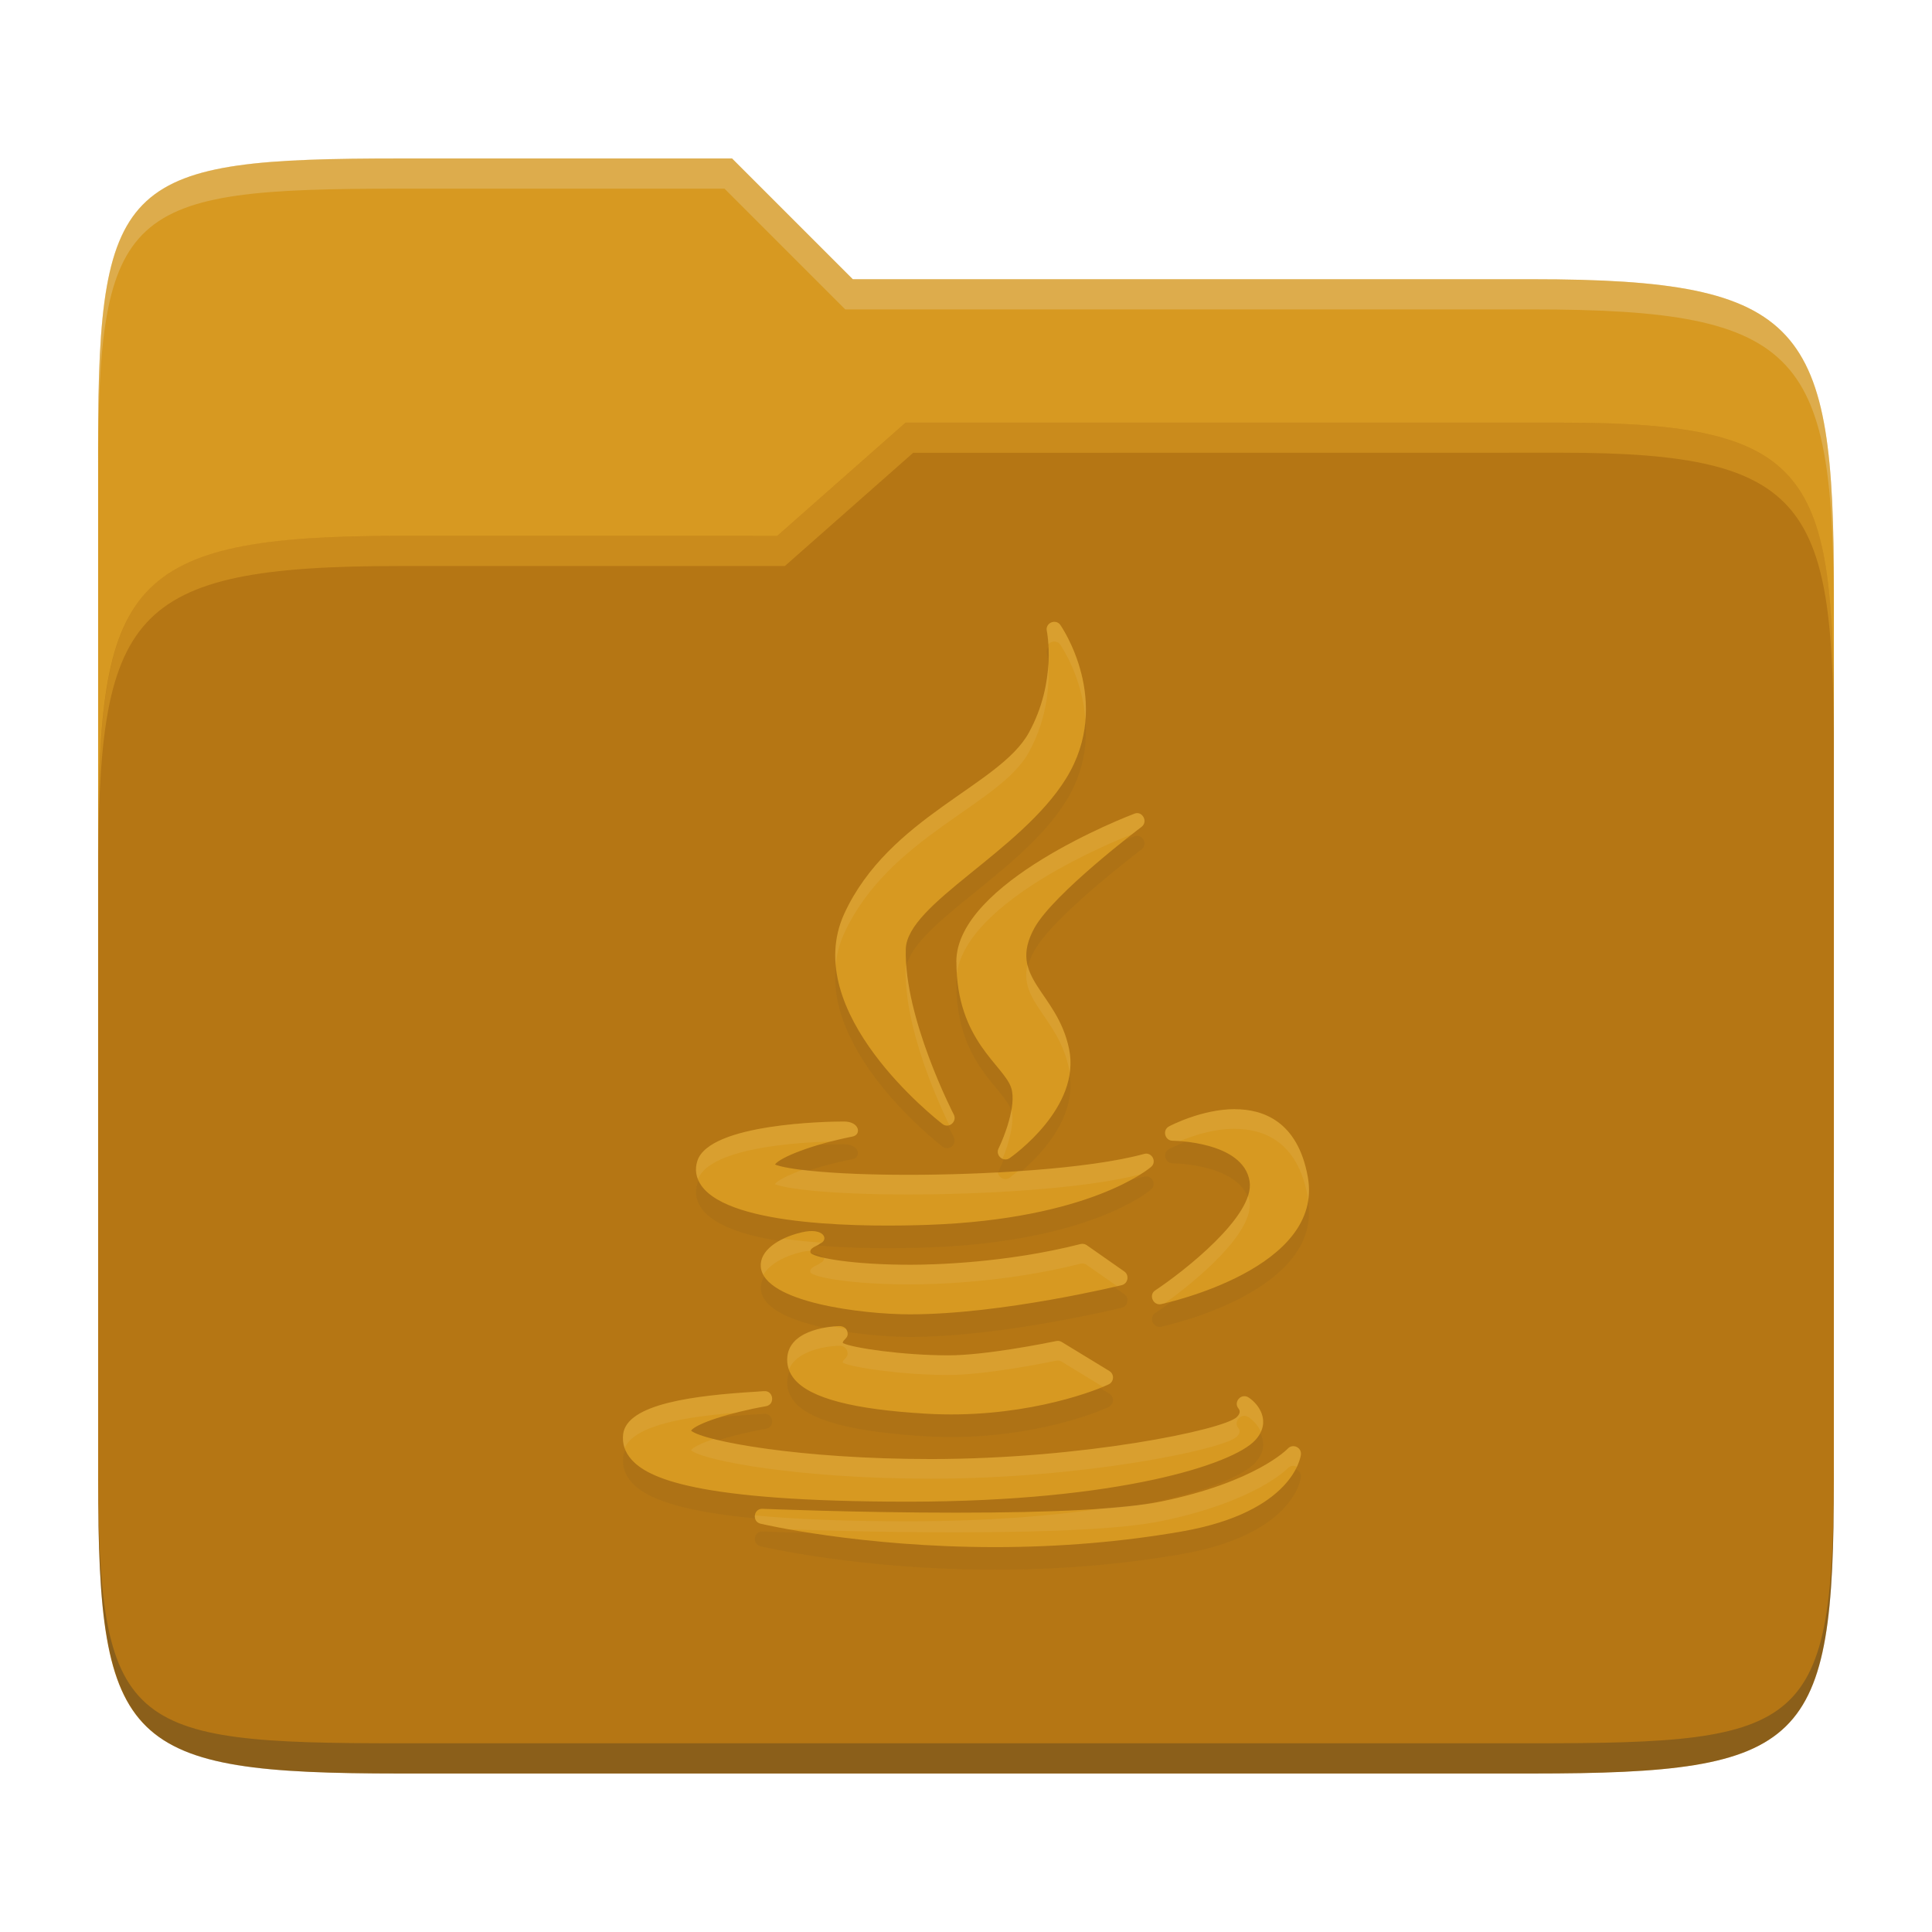 <svg width="256" height="256" version="1.1" xmlns="http://www.w3.org/2000/svg">
  <path d="m53.047 21c-36.322 0-40.047 2.481-40.047 37.772v96.653h230v-77.055c0-35.291-3.678-41.37-40-41.37h-90l-16-16z" fill="#d79921"/>
  <path d="m53 71c-36.338 0-39.996 6.144-39.996 41.397v83.653c0 35.313 3.686 38.951 40.002 38.951h149.99c36.316 0 40-3.639 40-38.951v-99.621c0-33.574-2.687-40.428-36-40.428h-87l-17 15z" fill="#b57614"/>
  <path d="m243 193.99c0 35.291-3.653 37.006-39.974 37.006h-150.02c-36.319 0-40.005-1.715-40.005-37v2c0 35.641 4 39 40.005 39h150.02c36.399 0 39.974-3.727 39.974-38.998z" fill="#282828" opacity=".3"/>
  <path d="m120 56-17 15h-50c-36.156 0-39.996 5.917-39.996 41.433v4.141c0-35.295 3.684-41.574 39.996-41.574h51l17-15 86.001-0.011c33.136-0.004 35.999 7.05 35.999 40.591v-4.141c0-33.541-2.649-40.44-36-40.44z" fill="#fabd2f" opacity=".3"/>
  <path d="m97 21-43.953 1e-6c-36.322 0-40.052 2.451-40.052 37.744v3.91c0-35.291 3.682-37.655 40.005-37.655h43l16 16h91c36.322 0 40 5.989 40 41.281v-3.907c0-35.291-3.678-41.373-40-41.373h-90z" fill="#ebdbb2" opacity=".3"/>
  <path d="m138.71 86.593c0.018 0.07 1.372 6.689-2.394 13.514-3.852 6.998-18.523 11.096-24.444 23.962-5.974 13.041 12.235 27.264 13.014 27.868 0.85 0.653 1.979-0.324 1.491-1.265-0.07-0.127-6.598-12.804-6.356-21.913 0.164-6.038 15.265-12.901 21.264-22.648 6.264-10.177-0.712-20.196-0.783-20.301-0.615-0.864-2.021-0.277-1.792 0.792zm-11.981 43.851c0 10.501 6.32 13.689 7.275 16.745 0.711 2.333-0.978 6.554-1.687 7.982-0.459 0.923 0.633 1.867 1.476 1.28 0.389-0.27 9.494-6.713 7.861-14.477-1.571-7.615-8.249-9.38-4.579-16.027 2.543-4.586 14.057-13.286 14.17-13.373 0.931-0.702 0.118-2.158-0.903-1.77-1.021 0.388-23.62 9.108-23.62 19.627zm36.906 19.522c-4.388 0-8.56 2.196-8.736 2.288-0.915 0.49-0.547 1.897 0.483 1.898 0.093 0 9.362 0.079 10.194 5.377 0.744 4.57-8.775 11.981-12.498 14.451-0.928 0.614-0.256 2.039 0.768 1.823 0.885-0.189 21.632-4.778 19.443-16.868-1.339-7.41-5.984-8.959-9.651-8.959zm-71.22 6.837c-0.387 1.16-0.191 2.31 0.542 3.329 3.954 5.491 22.289 5.447 30.084 5.165 21.273-0.762 29.164-7.4 29.488-7.681 0.799-0.692 0.088-1.994-0.919-1.717-7.493 2.047-21.483 2.771-31.187 2.771-10.86 0-16.386-0.793-17.735-1.371 0.695-0.955 4.976-2.66 10.282-3.705 1.187-0.233 0.971-1.988-1.165-1.989-2.136-4.4e-4 -17.761 0.26-19.39 5.196zm8.394 14.057c0.397 4.72 13.522 6.295 19.776 6.295 12.226 0 27.903-3.832 28.061-3.87 0.813-0.198 1.034-1.314 0.331-1.808l-4.97-3.48c-0.243-0.17-0.559-0.226-0.843-0.151-9.853 2.509-19.495 2.741-22.526 2.741-7.555 0-12.489-0.885-13.207-1.536-0.324-0.727 0.899-0.933 1.235-1.28 1.179-0.436 0.617-2.217-2.486-1.47-3.102 0.747-5.545 2.439-5.368 4.558zm3.523 11.867c-0.124 1.118 0.192 2.145 0.949 3.042 2.111 2.502 7.804 3.991 17.411 4.549 12.016 0.718 21.571-2.632 24.216-3.886 0.701-0.332 0.787-1.336 0.09-1.763l-6.295-3.84c-0.218-0.133-0.474-0.187-0.723-0.136-1.393 0.288-9.415 1.898-14.311 1.898-6.021 0-12.708-0.982-13.987-1.626-0.07-0.471 0.875-0.629 0.588-1.552-0.133-0.429-0.528-0.714-1.087-0.702-0.559 9e-3 -6.436 0.272-6.848 4.016zm-3.132 4.609c-0.135 0.018-0.599 0.044-1.13 0.079-7.897 0.483-17.026 1.562-17.499 5.632-0.144 1.24 0.228 2.364 1.099 3.344 2.133 2.397 8.266 5.588 36.766 5.588 27.973-0.026 42.984-5.001 45.874-8.134 2.28-2.466 0.422-4.846-0.874-5.678-0.969-0.623-2.062 0.624-1.311 1.492 0.176 0.227 0.275 0.598-0.241 1.115-1.831 1.711-20.45 5.554-40.532 5.558-17.385 0-30.11-2.377-31.783-3.765 0.644-0.925 5.138-2.401 9.923-3.238 1.274-0.222 0.988-2.155-0.301-1.988zm69.451 7.606c-0.044 0.044-4.237 4.45-16.885 7.034-4.841 0.97-13.934 1.461-27.018 1.461-13.111 0-25.573-0.507-25.696-0.512-1.204-0.061-1.441 1.695-0.271 1.973 0.13 0.035 13.19 3.102 31.056 3.102 8.571 0 16.912-0.704 24.785-2.078 14.687-2.577 15.721-9.861 15.756-10.168 0.116-0.977-1.083-1.509-1.732-0.809z" fill="#282828" opacity=".05"/>
  <path d="m138.71 83.594c0.018 0.07 1.372 6.689-2.394 13.514-3.852 6.998-18.523 11.096-24.444 23.962-5.974 13.041 12.235 27.264 13.014 27.868 0.85 0.653 1.979-0.324 1.491-1.265-0.07-0.127-6.598-12.804-6.356-21.913 0.164-6.038 15.265-12.901 21.264-22.648 6.264-10.177-0.712-20.196-0.783-20.301-0.615-0.864-2.021-0.277-1.792 0.792zm-11.981 43.851c0 10.501 6.32 13.689 7.275 16.745 0.711 2.333-0.978 6.554-1.687 7.982-0.459 0.923 0.633 1.867 1.476 1.28 0.389-0.27 9.494-6.713 7.861-14.477-1.571-7.615-8.249-9.38-4.579-16.027 2.543-4.586 14.057-13.286 14.17-13.373 0.931-0.702 0.118-2.158-0.903-1.77-1.021 0.388-23.62 9.108-23.62 19.627zm36.906 19.522c-4.388 0-8.56 2.196-8.736 2.288-0.915 0.49-0.547 1.897 0.483 1.898 0.093 0 9.362 0.079 10.194 5.377 0.744 4.57-8.775 11.981-12.498 14.451-0.928 0.614-0.256 2.039 0.768 1.823 0.885-0.189 21.632-4.778 19.443-16.868-1.339-7.41-5.984-8.959-9.651-8.959zm-71.22 6.837c-0.387 1.16-0.191 2.31 0.542 3.329 3.954 5.491 22.289 5.447 30.084 5.165 21.273-0.762 29.164-7.4 29.488-7.681 0.799-0.692 0.088-1.994-0.919-1.717-7.493 2.047-21.483 2.771-31.187 2.771-10.86 0-16.386-0.793-17.735-1.371 0.695-0.955 4.976-2.66 10.282-3.705 1.187-0.233 0.971-1.988-1.165-1.989-2.136-4.4e-4 -17.761 0.26-19.39 5.196zm8.394 14.057c0.397 4.72 13.522 6.295 19.776 6.295 12.226 0 27.903-3.832 28.061-3.87 0.813-0.198 1.034-1.314 0.331-1.808l-4.97-3.48c-0.243-0.17-0.559-0.226-0.843-0.151-9.853 2.509-19.495 2.741-22.526 2.741-7.555 0-12.489-0.885-13.207-1.536-0.324-0.727 0.899-0.933 1.235-1.28 1.179-0.436 0.617-2.217-2.486-1.47-3.102 0.747-5.545 2.439-5.368 4.558zm3.523 11.867c-0.124 1.118 0.192 2.145 0.949 3.042 2.111 2.502 7.804 3.991 17.411 4.549 12.016 0.718 21.571-2.632 24.216-3.886 0.701-0.332 0.787-1.336 0.09-1.763l-6.295-3.84c-0.218-0.133-0.474-0.187-0.723-0.136-1.393 0.288-9.415 1.898-14.311 1.898-6.021 0-12.708-0.982-13.987-1.626-0.07-0.471 0.875-0.629 0.588-1.552-0.133-0.429-0.528-0.714-1.087-0.702-0.559 9e-3 -6.436 0.272-6.848 4.016zm-3.132 4.609c-0.135 0.018-0.599 0.044-1.13 0.079-7.897 0.483-17.026 1.562-17.499 5.632-0.144 1.24 0.228 2.364 1.099 3.344 2.133 2.397 8.266 5.588 36.766 5.588 27.973-0.026 42.984-5.001 45.874-8.134 2.28-2.466 0.422-4.846-0.874-5.678-0.969-0.623-2.062 0.624-1.311 1.492 0.176 0.227 0.275 0.598-0.241 1.115-1.831 1.711-20.45 5.554-40.532 5.558-17.385 0-30.11-2.377-31.783-3.765 0.644-0.925 5.138-2.401 9.923-3.238 1.274-0.222 0.988-2.155-0.301-1.988zm69.451 7.606c-0.044 0.044-4.237 4.45-16.885 7.034-4.841 0.97-13.934 1.461-27.018 1.461-13.111 0-25.573-0.507-25.696-0.512-1.204-0.061-1.441 1.695-0.271 1.973 0.13 0.035 13.19 3.102 31.056 3.102 8.571 0 16.912-0.704 24.785-2.078 14.687-2.577 15.721-9.861 15.756-10.168 0.116-0.977-1.083-1.509-1.732-0.809z" fill="#d79921"/>
  <path d="m139.6 82.401c-0.542 0.055-1.037 0.535-0.895 1.203l2e-3 -0.01c5e-3 0.021 0.129 0.712 0.199 1.781 0.386-0.453 1.163-0.548 1.582 0.041 0.046 0.068 2.952 4.276 3.334 9.98 0.555-6.989-3.272-12.508-3.324-12.586-0.231-0.324-0.573-0.443-0.898-0.41zm-0.697 5.684c-0.156 2.487-0.768 5.722-2.59 9.023-3.852 6.998-18.524 11.097-24.445 23.963-1.034 2.257-1.332 4.548-1.133 6.799 0.137-1.4 0.486-2.803 1.123-4.193 5.921-12.866 20.594-16.964 24.445-23.963 2.575-4.667 2.748-9.183 2.6-11.629zm11.807 19.658c-0.118-4e-3 -0.243 0.014-0.371 0.062-1.021 0.388-23.619 9.108-23.619 19.627l6e-3 0.014c0 0.542 0.029 1.053 0.06 1.557 1.351-9.722 21.027-17.61 23.215-18.459 0.537-0.417 1.224-0.953 1.242-0.967 0.815-0.614 0.294-1.806-0.533-1.834zm-30.637 20.025c-0.037 0.2-0.059 0.399-0.065 0.598-0.21 7.875 4.419 17.928 5.783 20.723 0.529-0.184 0.9-0.802 0.582-1.414-0.065-0.118-5.689-11.052-6.301-19.906zm16.07 0.062c-1.166 4.9 4.123 7.083 5.498 13.75 0.046 0.221 0.054 0.436 0.084 0.654 0.153-1.051 0.161-2.14-0.074-3.26-1.107-5.368-4.738-7.832-5.508-11.145zm27.488 19.137c-4.388 0-8.56 2.197-8.736 2.289-0.915 0.49-0.548 1.897 0.482 1.898 0.015 0 0.555 0.034 0.961 0.059 1.609-0.678 4.344-1.641 7.283-1.641l2e-3 0.01c3.667 0 8.313 1.549 9.652 8.959 0.032 0.174 0.042 0.341 0.064 0.512 0.149-0.979 0.145-2.016-0.055-3.117-1.339-7.41-5.985-8.959-9.652-8.959zm-29.607 0.021c-0.343 2.046-1.237 4.233-1.709 5.184-0.288 0.579 0.035 1.167 0.523 1.379 0.747-1.827 1.643-4.687 1.185-6.562zm-22.223 1.619c-2.136-4.4e-4 -17.76 0.261-19.389 5.197h-2e-3c-0.278 0.834-0.243 1.661 0.064 2.439 1.708-4.232 13.443-4.879 17.66-4.979 0.912-0.235 1.83-0.471 2.832-0.668 1.187-0.233 0.97-1.989-1.166-1.99zm40.168 4.26c-0.114-0.01-0.235 4.5e-4 -0.361 0.035-4.176 1.141-10.377 1.859-16.723 2.281-0.475 0.38-1.039 0.829-1.105 0.875-0.663 0.462-1.468-0.029-1.562-0.707-4.153 0.221-8.261 0.32-11.797 0.32-6.689 0-11.139-0.308-14.051-0.674-1.957 0.708-3.332 1.409-3.695 1.908 1.349 0.578 6.876 1.371 17.736 1.371 9.505 0 23.083-0.704 30.68-2.656 0.855-0.541 1.365-0.942 1.436-1.004 0.699-0.605 0.243-1.677-0.557-1.75zm13.404 5.564c-1.431 4.505-9.058 10.399-12.299 12.549-0.928 0.614-0.256 2.039 0.768 1.822 0.049-0.011 0.36-0.087 0.523-0.125 4.247-3.04 11.867-9.427 11.197-13.543-0.039-0.249-0.115-0.476-0.189-0.703zm-61.561 5.699c-1.876 0.89-3.132 2.196-3.004 3.731h-4e-3c0.032 0.376 0.169 0.724 0.352 1.061 0.775-1.383 2.708-2.459 5.01-3.014 0.473-0.114 0.867-0.154 1.225-0.164 0.093-0.483 0.99-0.679 1.272-0.971 0.073-0.027 0.118-0.073 0.178-0.109-1.707-0.131-3.402-0.289-5.027-0.533zm39.785 0.701c-0.145-0.026-0.295-0.022-0.438 0.016-9.853 2.509-19.496 2.742-22.527 2.742-5.296 0-9.263-0.435-11.434-0.92 7e-3 0.289-0.169 0.569-0.547 0.709-0.335 0.348-1.56 0.552-1.236 1.279 0.718 0.652 5.652 1.537 13.207 1.537 3.031 0 12.675-0.233 22.527-2.742 0.285-0.075 0.599-0.018 0.842 0.152l4.033 2.822c0.104-0.025 0.608-0.138 0.617-0.141 0.813-0.198 1.033-1.315 0.33-1.809l-4.971-3.478c-0.121-0.085-0.259-0.142-0.404-0.168zm-33.145 10.941c-1.605 0.129-5.769 0.756-6.121 3.955h-4e-3c-0.069 0.618 0.011 1.204 0.211 1.76 1.135-2.932 6.118-3.162 6.631-3.17 0.559-0.012 0.955 0.272 1.088 0.701 0.287 0.923-0.658 1.082-0.588 1.553 1.279 0.645 7.965 1.625 13.986 1.625 4.896 0 12.917-1.608 14.311-1.897 0.249-0.051 0.505 2e-3 0.723 0.135l5.449 3.324c0.266-0.112 0.572-0.234 0.766-0.326 0.701-0.332 0.787-1.334 0.09-1.762l-6.295-3.842c-0.218-0.133-0.474-0.186-0.723-0.135-1.393 0.288-9.414 1.897-14.311 1.897-6.021 0-12.707-0.98-13.986-1.625-0.07-0.471 0.873-0.63 0.586-1.553-0.041-0.133-0.114-0.247-0.203-0.348-0.545-0.084-1.07-0.191-1.609-0.293zm-9.258 8.562c-0.135 0.018-0.598 0.045-1.129 0.08-7.897 0.483-17.025 1.563-17.498 5.633-0.075 0.646-0.004 1.259 0.199 1.838 1.301-3.049 8.071-4.156 14.729-4.684 1.26-0.324 2.594-0.629 3.992-0.873 1.274-0.222 0.988-2.155-0.301-1.988zm63.518 0.68c-0.681 0.129-1.155 0.994-0.592 1.645 0.176 0.227 0.276 0.597-0.24 1.113-1.831 1.711-20.451 5.555-40.533 5.559-13.274 0-23.786-1.385-28.781-2.658-1.557 0.538-2.716 1.076-3.01 1.498 1.673 1.388 14.396 3.766 31.781 3.766 20.082-4e-3 38.702-3.847 40.533-5.559 0.516-0.517 0.416-0.886 0.24-1.113-0.751-0.868 0.342-2.115 1.311-1.492 0.58 0.373 1.257 1.066 1.641 1.928 0.926-2.026-0.538-3.832-1.631-4.533-0.242-0.156-0.492-0.195-0.719-0.152zm6.793 6.621c-0.3-0.043-0.62 0.046-0.863 0.309-0.051 0.052-4.245 4.45-16.881 7.031-1.813 0.363-4.416 0.637-7.406 0.865-6.871 1.034-15.499 1.732-25.934 1.742-8.727 0-15.339-0.301-20.398-0.785-0.057 0.462 0.175 0.962 0.754 1.1 0.041 0.011 1.462 0.33 3.773 0.746 3.891 0.138 11.959 0.398 22.184 0.398 13.084 0 22.176-0.491 27.018-1.461 12.636-2.581 16.83-6.979 16.881-7.031 0.339-0.365 0.824-0.39 1.197-0.195 0.417-0.888 0.535-1.518 0.545-1.602 0.072-0.61-0.37-1.046-0.869-1.117z" fill="#ebdbb2" opacity=".1"/>
</svg>
